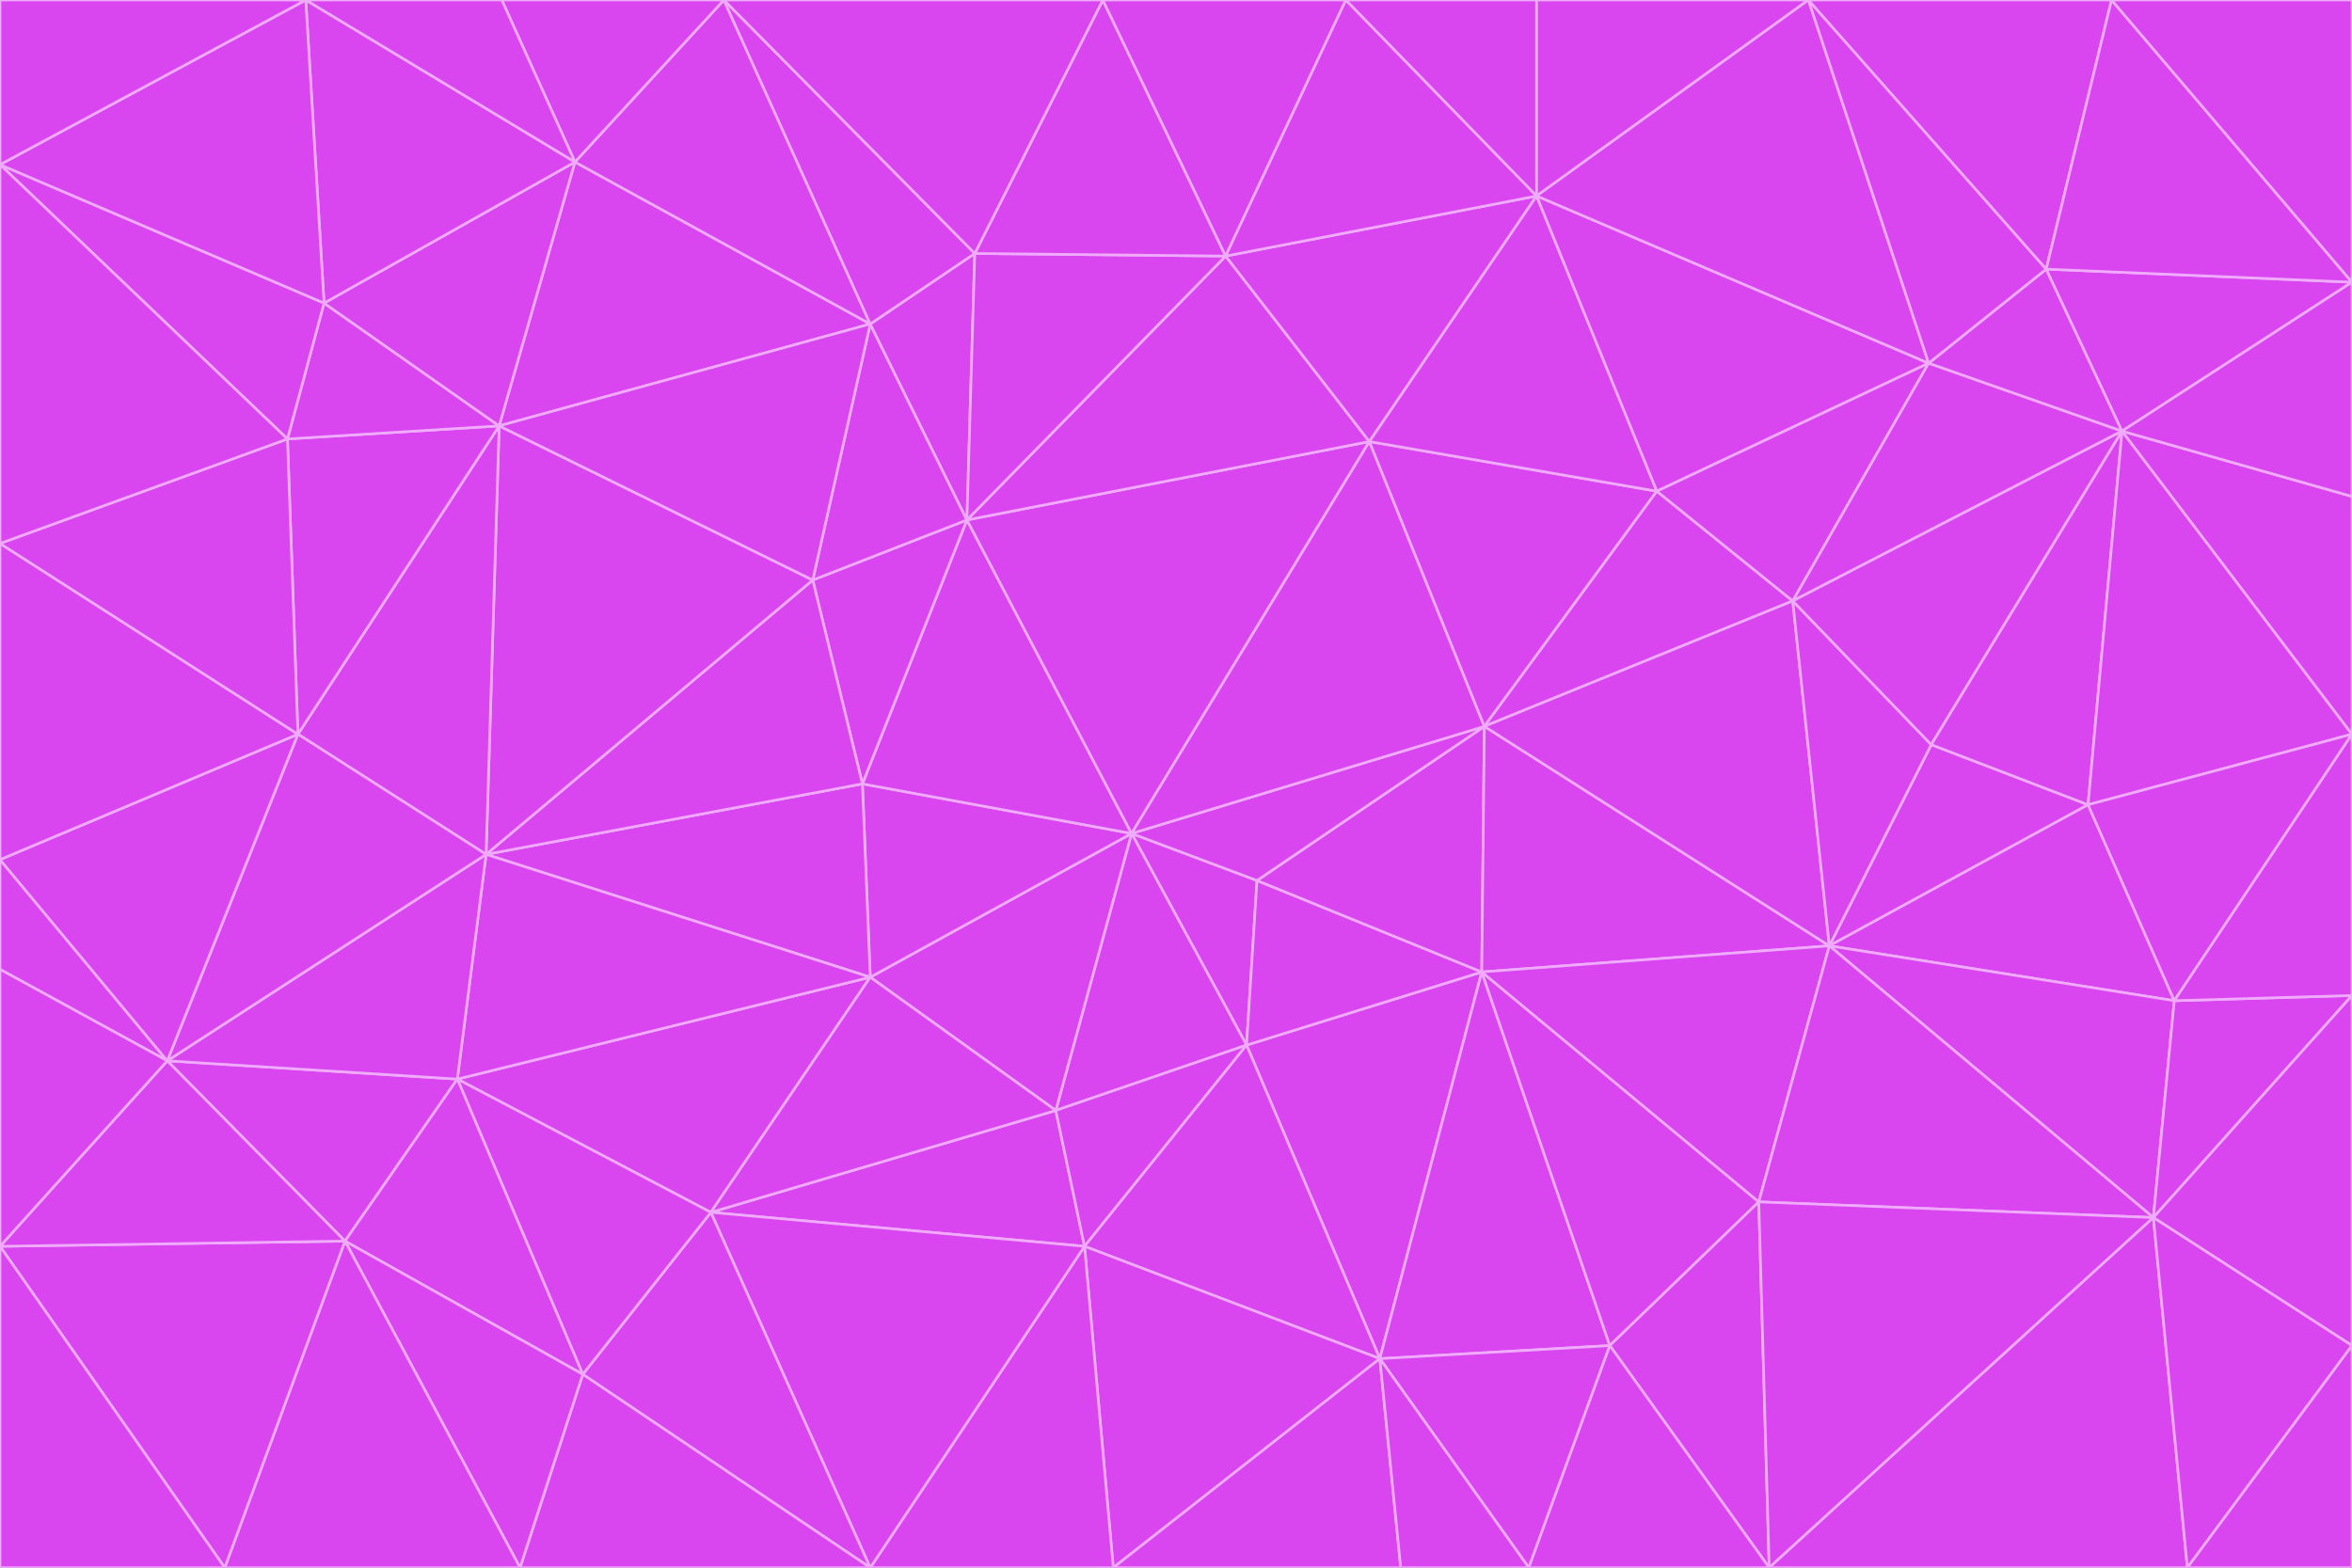 <svg id="visual" viewBox="0 0 900 600" width="900" height="600" xmlns="http://www.w3.org/2000/svg" xmlns:xlink="http://www.w3.org/1999/xlink" version="1.1"><g stroke-width="1" stroke-linejoin="bevel"><path d="M433 319L477 400L481 337Z" fill="#d946ef" stroke="#f0abfc"></path><path d="M433 319L404 425L477 400Z" fill="#d946ef" stroke="#f0abfc"></path><path d="M433 319L333 374L404 425Z" fill="#d946ef" stroke="#f0abfc"></path><path d="M272 464L415 477L404 425Z" fill="#d946ef" stroke="#f0abfc"></path><path d="M404 425L415 477L477 400Z" fill="#d946ef" stroke="#f0abfc"></path><path d="M528 520L567 372L477 400Z" fill="#d946ef" stroke="#f0abfc"></path><path d="M477 400L567 372L481 337Z" fill="#d946ef" stroke="#f0abfc"></path><path d="M433 319L330 300L333 374Z" fill="#d946ef" stroke="#f0abfc"></path><path d="M567 372L568 278L481 337Z" fill="#d946ef" stroke="#f0abfc"></path><path d="M481 337L568 278L433 319Z" fill="#d946ef" stroke="#f0abfc"></path><path d="M433 319L370 199L330 300Z" fill="#d946ef" stroke="#f0abfc"></path><path d="M415 477L528 520L477 400Z" fill="#d946ef" stroke="#f0abfc"></path><path d="M524 169L370 199L433 319Z" fill="#d946ef" stroke="#f0abfc"></path><path d="M370 199L311 222L330 300Z" fill="#d946ef" stroke="#f0abfc"></path><path d="M175 413L272 464L333 374Z" fill="#d946ef" stroke="#f0abfc"></path><path d="M186 327L333 374L330 300Z" fill="#d946ef" stroke="#f0abfc"></path><path d="M333 374L272 464L404 425Z" fill="#d946ef" stroke="#f0abfc"></path><path d="M415 477L426 600L528 520Z" fill="#d946ef" stroke="#f0abfc"></path><path d="M568 278L524 169L433 319Z" fill="#d946ef" stroke="#f0abfc"></path><path d="M528 520L616 515L567 372Z" fill="#d946ef" stroke="#f0abfc"></path><path d="M567 372L700 362L568 278Z" fill="#d946ef" stroke="#f0abfc"></path><path d="M333 600L426 600L415 477Z" fill="#d946ef" stroke="#f0abfc"></path><path d="M528 520L585 600L616 515Z" fill="#d946ef" stroke="#f0abfc"></path><path d="M616 515L673 460L567 372Z" fill="#d946ef" stroke="#f0abfc"></path><path d="M568 278L634 188L524 169Z" fill="#d946ef" stroke="#f0abfc"></path><path d="M426 600L536 600L528 520Z" fill="#d946ef" stroke="#f0abfc"></path><path d="M616 515L677 600L673 460Z" fill="#d946ef" stroke="#f0abfc"></path><path d="M673 460L700 362L567 372Z" fill="#d946ef" stroke="#f0abfc"></path><path d="M272 464L333 600L415 477Z" fill="#d946ef" stroke="#f0abfc"></path><path d="M311 222L186 327L330 300Z" fill="#d946ef" stroke="#f0abfc"></path><path d="M272 464L223 526L333 600Z" fill="#d946ef" stroke="#f0abfc"></path><path d="M686 230L634 188L568 278Z" fill="#d946ef" stroke="#f0abfc"></path><path d="M370 199L333 124L311 222Z" fill="#d946ef" stroke="#f0abfc"></path><path d="M311 222L191 163L186 327Z" fill="#d946ef" stroke="#f0abfc"></path><path d="M373 97L333 124L370 199Z" fill="#d946ef" stroke="#f0abfc"></path><path d="M469 98L370 199L524 169Z" fill="#d946ef" stroke="#f0abfc"></path><path d="M588 75L469 98L524 169Z" fill="#d946ef" stroke="#f0abfc"></path><path d="M175 413L223 526L272 464Z" fill="#d946ef" stroke="#f0abfc"></path><path d="M186 327L175 413L333 374Z" fill="#d946ef" stroke="#f0abfc"></path><path d="M536 600L585 600L528 520Z" fill="#d946ef" stroke="#f0abfc"></path><path d="M469 98L373 97L370 199Z" fill="#d946ef" stroke="#f0abfc"></path><path d="M700 362L686 230L568 278Z" fill="#d946ef" stroke="#f0abfc"></path><path d="M799 308L739 285L700 362Z" fill="#d946ef" stroke="#f0abfc"></path><path d="M700 362L739 285L686 230Z" fill="#d946ef" stroke="#f0abfc"></path><path d="M220 62L191 163L333 124Z" fill="#d946ef" stroke="#f0abfc"></path><path d="M333 124L191 163L311 222Z" fill="#d946ef" stroke="#f0abfc"></path><path d="M64 406L132 475L175 413Z" fill="#d946ef" stroke="#f0abfc"></path><path d="M634 188L588 75L524 169Z" fill="#d946ef" stroke="#f0abfc"></path><path d="M469 98L422 0L373 97Z" fill="#d946ef" stroke="#f0abfc"></path><path d="M738 139L588 75L634 188Z" fill="#d946ef" stroke="#f0abfc"></path><path d="M738 139L634 188L686 230Z" fill="#d946ef" stroke="#f0abfc"></path><path d="M64 406L175 413L186 327Z" fill="#d946ef" stroke="#f0abfc"></path><path d="M175 413L132 475L223 526Z" fill="#d946ef" stroke="#f0abfc"></path><path d="M223 526L199 600L333 600Z" fill="#d946ef" stroke="#f0abfc"></path><path d="M585 600L677 600L616 515Z" fill="#d946ef" stroke="#f0abfc"></path><path d="M832 383L799 308L700 362Z" fill="#d946ef" stroke="#f0abfc"></path><path d="M132 475L199 600L223 526Z" fill="#d946ef" stroke="#f0abfc"></path><path d="M191 163L114 281L186 327Z" fill="#d946ef" stroke="#f0abfc"></path><path d="M832 383L700 362L824 466Z" fill="#d946ef" stroke="#f0abfc"></path><path d="M812 165L738 139L686 230Z" fill="#d946ef" stroke="#f0abfc"></path><path d="M515 0L422 0L469 98Z" fill="#d946ef" stroke="#f0abfc"></path><path d="M277 0L220 62L333 124Z" fill="#d946ef" stroke="#f0abfc"></path><path d="M812 165L686 230L739 285Z" fill="#d946ef" stroke="#f0abfc"></path><path d="M588 75L515 0L469 98Z" fill="#d946ef" stroke="#f0abfc"></path><path d="M588 0L515 0L588 75Z" fill="#d946ef" stroke="#f0abfc"></path><path d="M277 0L333 124L373 97Z" fill="#d946ef" stroke="#f0abfc"></path><path d="M191 163L110 168L114 281Z" fill="#d946ef" stroke="#f0abfc"></path><path d="M114 281L64 406L186 327Z" fill="#d946ef" stroke="#f0abfc"></path><path d="M132 475L86 600L199 600Z" fill="#d946ef" stroke="#f0abfc"></path><path d="M124 116L110 168L191 163Z" fill="#d946ef" stroke="#f0abfc"></path><path d="M0 329L0 371L64 406Z" fill="#d946ef" stroke="#f0abfc"></path><path d="M824 466L700 362L673 460Z" fill="#d946ef" stroke="#f0abfc"></path><path d="M799 308L812 165L739 285Z" fill="#d946ef" stroke="#f0abfc"></path><path d="M692 0L588 0L588 75Z" fill="#d946ef" stroke="#f0abfc"></path><path d="M677 600L824 466L673 460Z" fill="#d946ef" stroke="#f0abfc"></path><path d="M422 0L277 0L373 97Z" fill="#d946ef" stroke="#f0abfc"></path><path d="M220 62L124 116L191 163Z" fill="#d946ef" stroke="#f0abfc"></path><path d="M117 0L124 116L220 62Z" fill="#d946ef" stroke="#f0abfc"></path><path d="M900 281L812 165L799 308Z" fill="#d946ef" stroke="#f0abfc"></path><path d="M738 139L692 0L588 75Z" fill="#d946ef" stroke="#f0abfc"></path><path d="M0 477L86 600L132 475Z" fill="#d946ef" stroke="#f0abfc"></path><path d="M812 165L783 103L738 139Z" fill="#d946ef" stroke="#f0abfc"></path><path d="M0 329L64 406L114 281Z" fill="#d946ef" stroke="#f0abfc"></path><path d="M64 406L0 477L132 475Z" fill="#d946ef" stroke="#f0abfc"></path><path d="M0 329L114 281L0 208Z" fill="#d946ef" stroke="#f0abfc"></path><path d="M783 103L692 0L738 139Z" fill="#d946ef" stroke="#f0abfc"></path><path d="M277 0L192 0L220 62Z" fill="#d946ef" stroke="#f0abfc"></path><path d="M0 208L114 281L110 168Z" fill="#d946ef" stroke="#f0abfc"></path><path d="M0 371L0 477L64 406Z" fill="#d946ef" stroke="#f0abfc"></path><path d="M824 466L900 381L832 383Z" fill="#d946ef" stroke="#f0abfc"></path><path d="M832 383L900 281L799 308Z" fill="#d946ef" stroke="#f0abfc"></path><path d="M677 600L837 600L824 466Z" fill="#d946ef" stroke="#f0abfc"></path><path d="M824 466L900 515L900 381Z" fill="#d946ef" stroke="#f0abfc"></path><path d="M900 381L900 281L832 383Z" fill="#d946ef" stroke="#f0abfc"></path><path d="M812 165L900 108L783 103Z" fill="#d946ef" stroke="#f0abfc"></path><path d="M0 63L110 168L124 116Z" fill="#d946ef" stroke="#f0abfc"></path><path d="M0 63L0 208L110 168Z" fill="#d946ef" stroke="#f0abfc"></path><path d="M837 600L900 515L824 466Z" fill="#d946ef" stroke="#f0abfc"></path><path d="M192 0L117 0L220 62Z" fill="#d946ef" stroke="#f0abfc"></path><path d="M900 281L900 190L812 165Z" fill="#d946ef" stroke="#f0abfc"></path><path d="M783 103L808 0L692 0Z" fill="#d946ef" stroke="#f0abfc"></path><path d="M0 477L0 600L86 600Z" fill="#d946ef" stroke="#f0abfc"></path><path d="M837 600L900 600L900 515Z" fill="#d946ef" stroke="#f0abfc"></path><path d="M900 108L808 0L783 103Z" fill="#d946ef" stroke="#f0abfc"></path><path d="M900 190L900 108L812 165Z" fill="#d946ef" stroke="#f0abfc"></path><path d="M117 0L0 63L124 116Z" fill="#d946ef" stroke="#f0abfc"></path><path d="M117 0L0 0L0 63Z" fill="#d946ef" stroke="#f0abfc"></path><path d="M900 108L900 0L808 0Z" fill="#d946ef" stroke="#f0abfc"></path></g></svg>